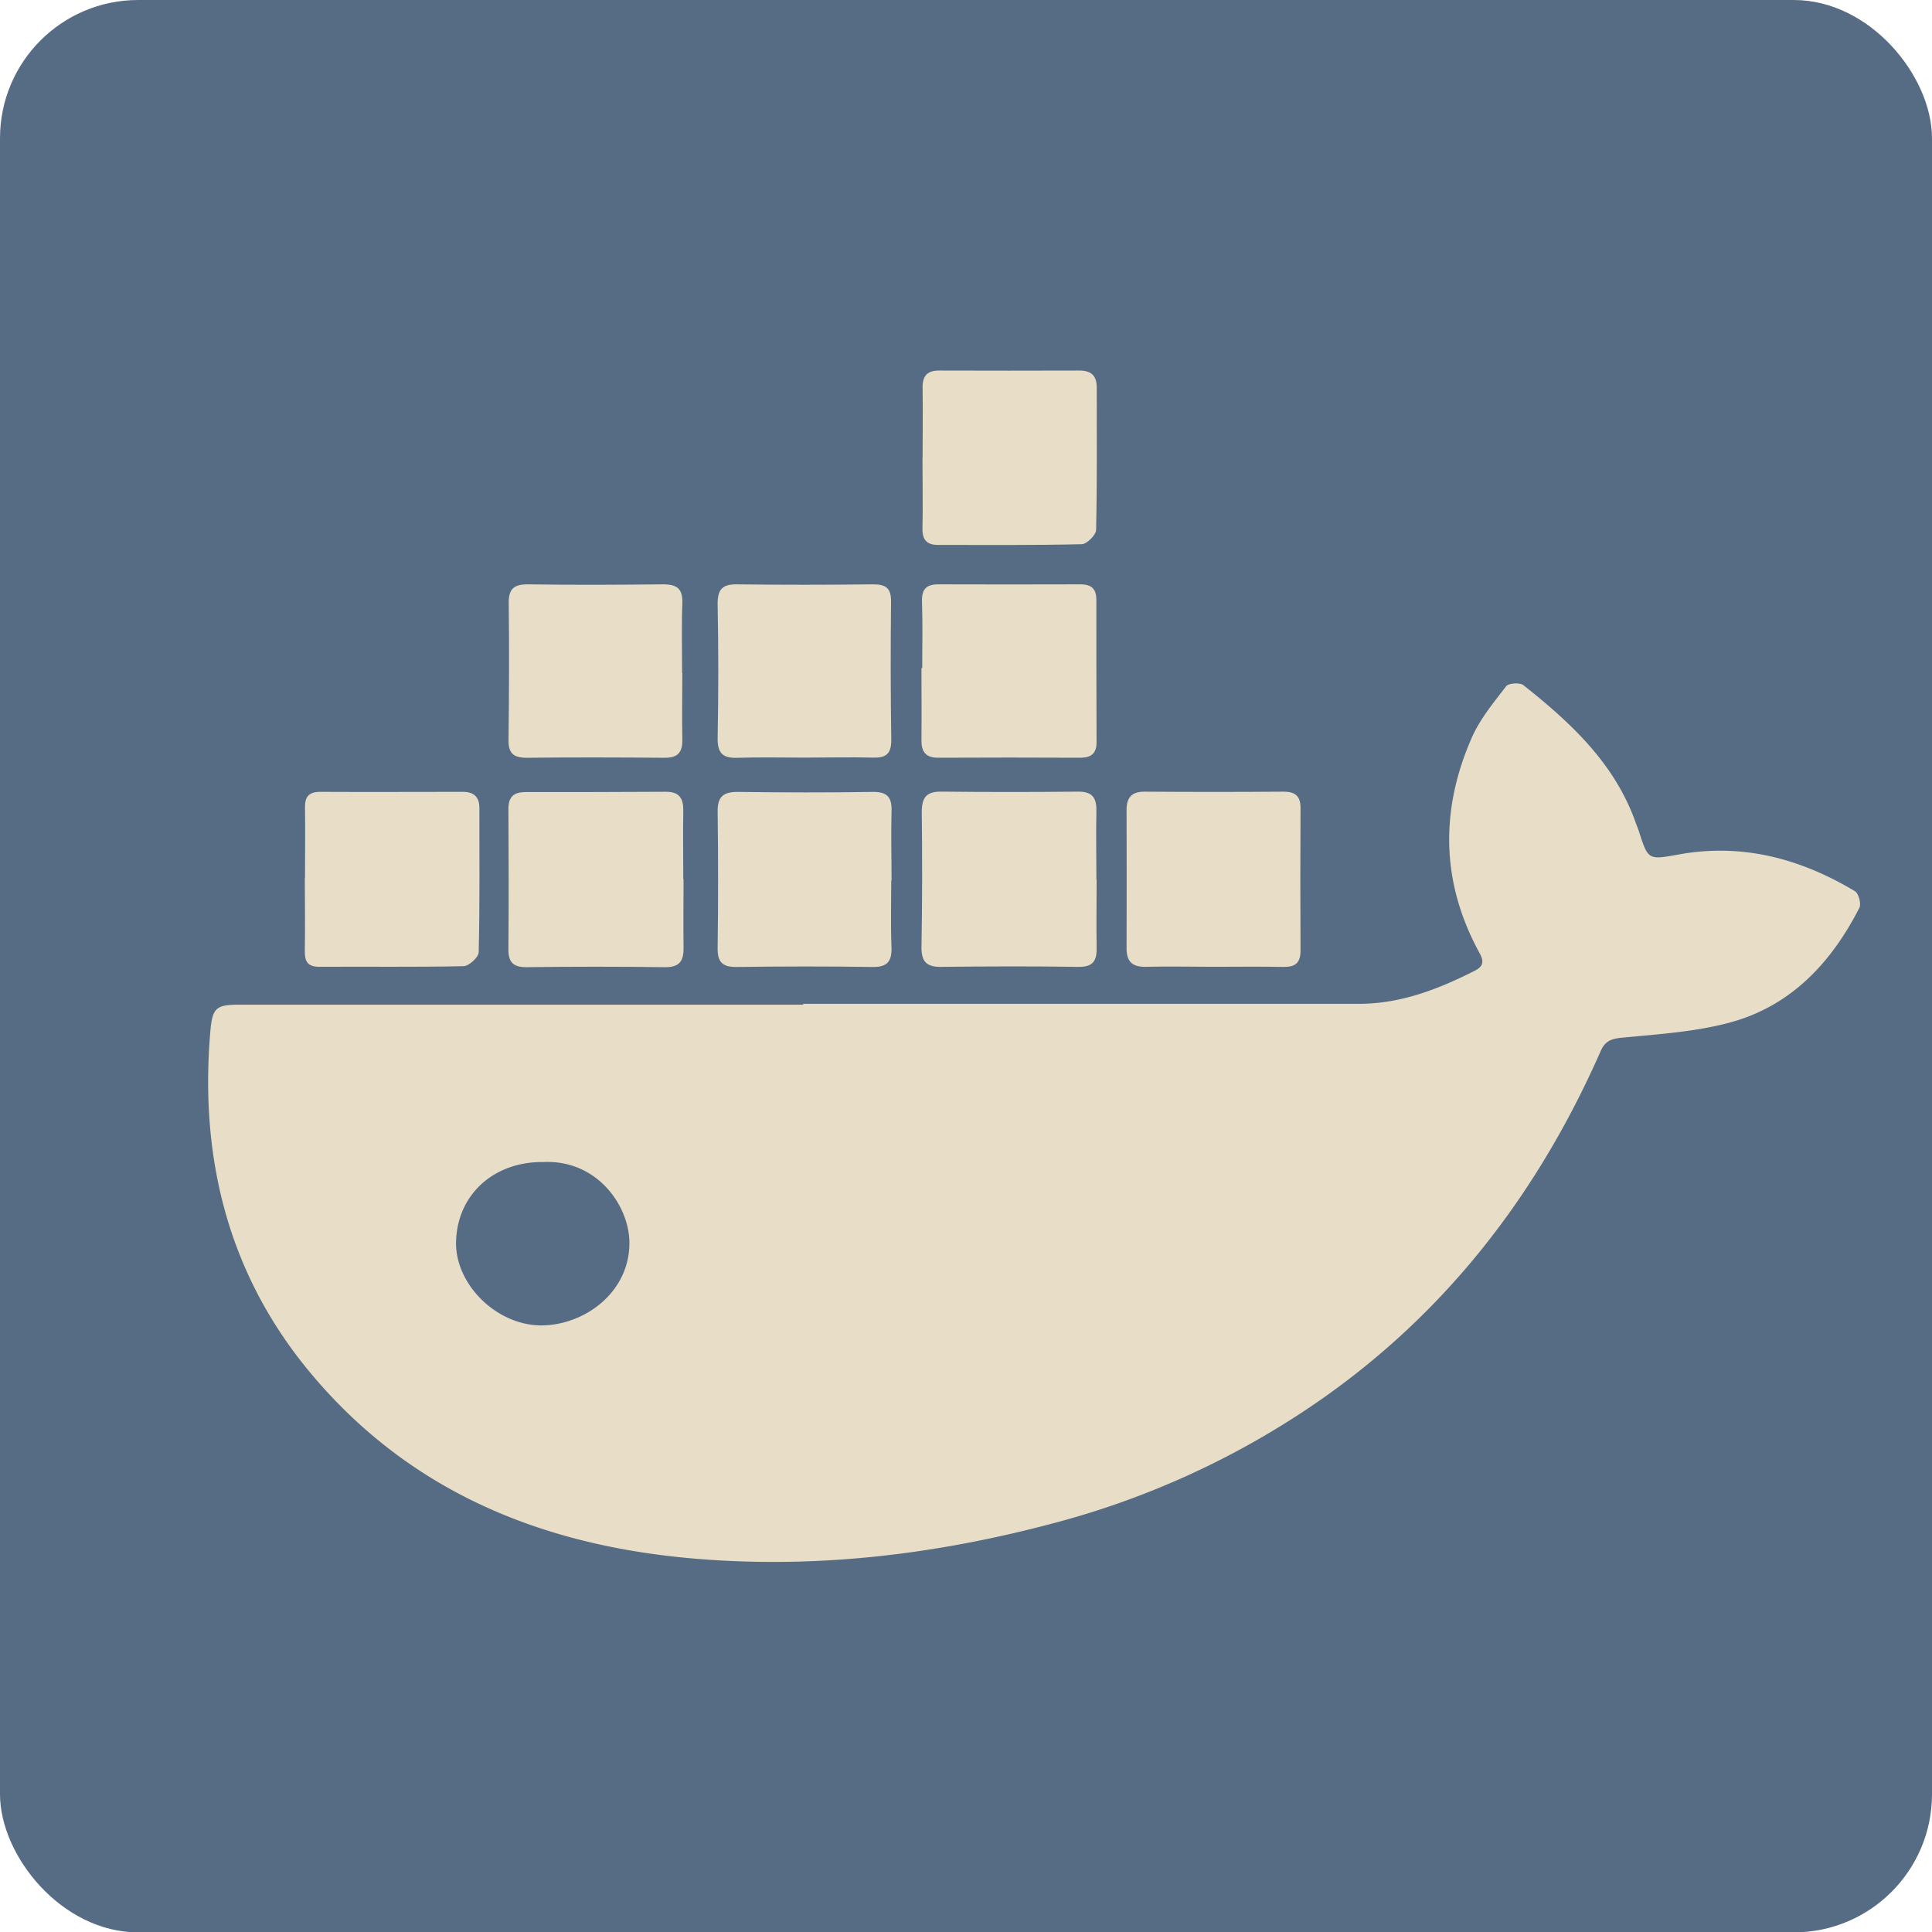 <svg xmlns="http://www.w3.org/2000/svg" viewBox="0 0 507.88 507.98"><defs><style>.cls-1{fill:#566c84;}.cls-2{fill:#e8ddc6;}</style></defs><g id="Layer_2" data-name="Layer 2"><g id="Layer_3" data-name="Layer 3"><rect class="cls-1" width="507.88" height="507.98" rx="36.33"/><path class="cls-2" d="M211.14,263.88q73.1,0,146.18,0c10.86,0,20.78-3.84,30.34-8.68,2.35-1.19,2.48-2.47,1.24-4.74C378.82,232,378.55,213,386.86,194c2.15-4.93,5.76-9.28,9.08-13.61.63-.82,3.59-1,4.51-.29,12.46,9.87,24,20.56,29.53,36.13.27.78.61,1.53.86,2.32,2.43,7.57,2.41,7.53,10.58,6.05,16.69-3,31.94,1.14,46.18,9.66,1,.58,1.72,3.34,1.19,4.38-7.38,14.45-18,25.82-34,30.15-9.18,2.48-18.91,3.08-28.44,4-2.87.29-4.4.86-5.6,3.59-17,38.57-42,70.59-77.32,94.14a221.47,221.47,0,0,1-66.38,29.87c-30.73,8.2-62,12-93.72,9.4-40-3.25-75.34-17.24-101.71-48.87C60,335,52.44,304.48,55.29,271.16c.53-6.27,1.55-7.05,7.67-7.05H211.14Zm-68.25,41.59c-13.1-.16-22.7,8.58-23,20.95-.28,11.19,10.69,22.11,22.62,22,11-.12,22.82-8.46,22.95-21.49C165.54,317.09,157.07,304.85,142.89,305.47Z"/><path class="cls-2" d="M80.18,230.79c0-6.16.09-12.31,0-18.47-.06-3,1.1-4.17,4.09-4.16,12.48.07,25,0,37.43,0,2.91,0,4.32,1.39,4.32,4.23,0,12.64.12,25.29-.18,37.92,0,1.31-2.55,3.65-4,3.68-12.63.27-25.28.08-37.92.16-3.24,0-3.85-1.61-3.79-4.39.12-6.32,0-12.64,0-19Z"/><path class="cls-2" d="M318.87,254.15c-5.81,0-11.64-.15-17.45,0-3.58.12-5.28-1.19-5.27-4.83q.06-18.19,0-36.4c0-3.25,1.33-4.84,4.8-4.81q18.21.14,36.41,0c3.19,0,4.54,1.17,4.52,4.38q-.11,18.7,0,37.41c0,3.3-1.46,4.35-4.57,4.28C331.18,254.06,325,254.15,318.87,254.15Z"/><path class="cls-2" d="M179.69,231.09c0,6-.08,12,0,18,.06,3.45-1,5.21-4.87,5.16q-18.21-.24-36.43,0c-3.46,0-4.76-1.27-4.74-4.68.1-12.31.08-24.62,0-36.93,0-3.19,1.41-4.43,4.54-4.42,12.31,0,24.62,0,36.93-.08,3.52,0,4.57,1.83,4.5,5.06-.11,6,0,12,0,18Z"/><path class="cls-2" d="M288.28,231.17c0,6-.1,12,0,18,.08,3.51-1.05,5.08-4.89,5-12-.19-23.94-.15-35.91,0-3.89.06-5.3-1.34-5.24-5.26q.3-17.7.07-35.4c0-3.82,1.17-5.46,5.13-5.41q18,.19,35.91,0c3.82-.05,4.94,1.64,4.87,5.12-.13,6,0,12,0,18Z"/><path class="cls-2" d="M234.29,231.44c0,5.81-.17,11.62.06,17.42.15,3.77-1,5.41-5,5.34-12-.2-23.9-.17-35.85,0-3.72,0-4.9-1.42-4.85-5q.24-17.93,0-35.86c-.06-4,1.61-5.2,5.37-5.16,11.78.15,23.57.19,35.35,0,3.71-.06,5.08,1.23,5,4.89-.17,6.14,0,12.28,0,18.43Z"/><path class="cls-2" d="M242.53,120.44c0-6.14.09-12.29,0-18.43-.07-3.16,1.18-4.61,4.35-4.6q18.43.06,36.87,0c3.1,0,4.57,1.33,4.56,4.49,0,12.46.11,24.92-.17,37.38,0,1.34-2.43,3.75-3.77,3.78-12.62.3-25.25.19-37.87.19-2.93,0-4.09-1.45-4-4.39.13-6.14,0-12.29,0-18.43Z"/><path class="cls-2" d="M242.43,175.6c0-5.81.14-11.62-.06-17.43-.11-3.23,1.11-4.57,4.28-4.56q18.69.06,37.36,0c2.92,0,4.21,1.16,4.2,4.14,0,12.46,0,24.91.05,37.37,0,3-1.47,4.08-4.33,4.07q-18.69-.09-37.36,0c-3.27,0-4.37-1.62-4.34-4.66.07-6.3,0-12.6,0-18.91Z"/><path class="cls-2" d="M179.37,176.92c0,5.81-.12,11.63,0,17.43.09,3.37-1.14,4.87-4.6,4.85-12.12-.09-24.24-.13-36.36,0-3.4,0-4.78-1.18-4.73-4.65.14-11.95.21-23.91.05-35.87-.06-4,1.42-5.13,5.28-5.07,11.78.19,23.57.11,35.36,0,3.58,0,5.12,1.15,5,4.92-.22,6.14-.06,12.29-.06,18.43Z"/><path class="cls-2" d="M211.66,199.16c-6,0-12-.13-17.94.05-3.92.12-5.15-1.43-5.07-5.34q.34-17.43,0-34.89c-.07-3.83,1.05-5.42,5-5.37,12,.15,23.92.13,35.88,0,3.38,0,4.75,1,4.71,4.6q-.21,18.18.06,36.38c0,3.55-1.39,4.67-4.76,4.57-6-.16-12,0-17.94,0Z"/></g></g></svg>